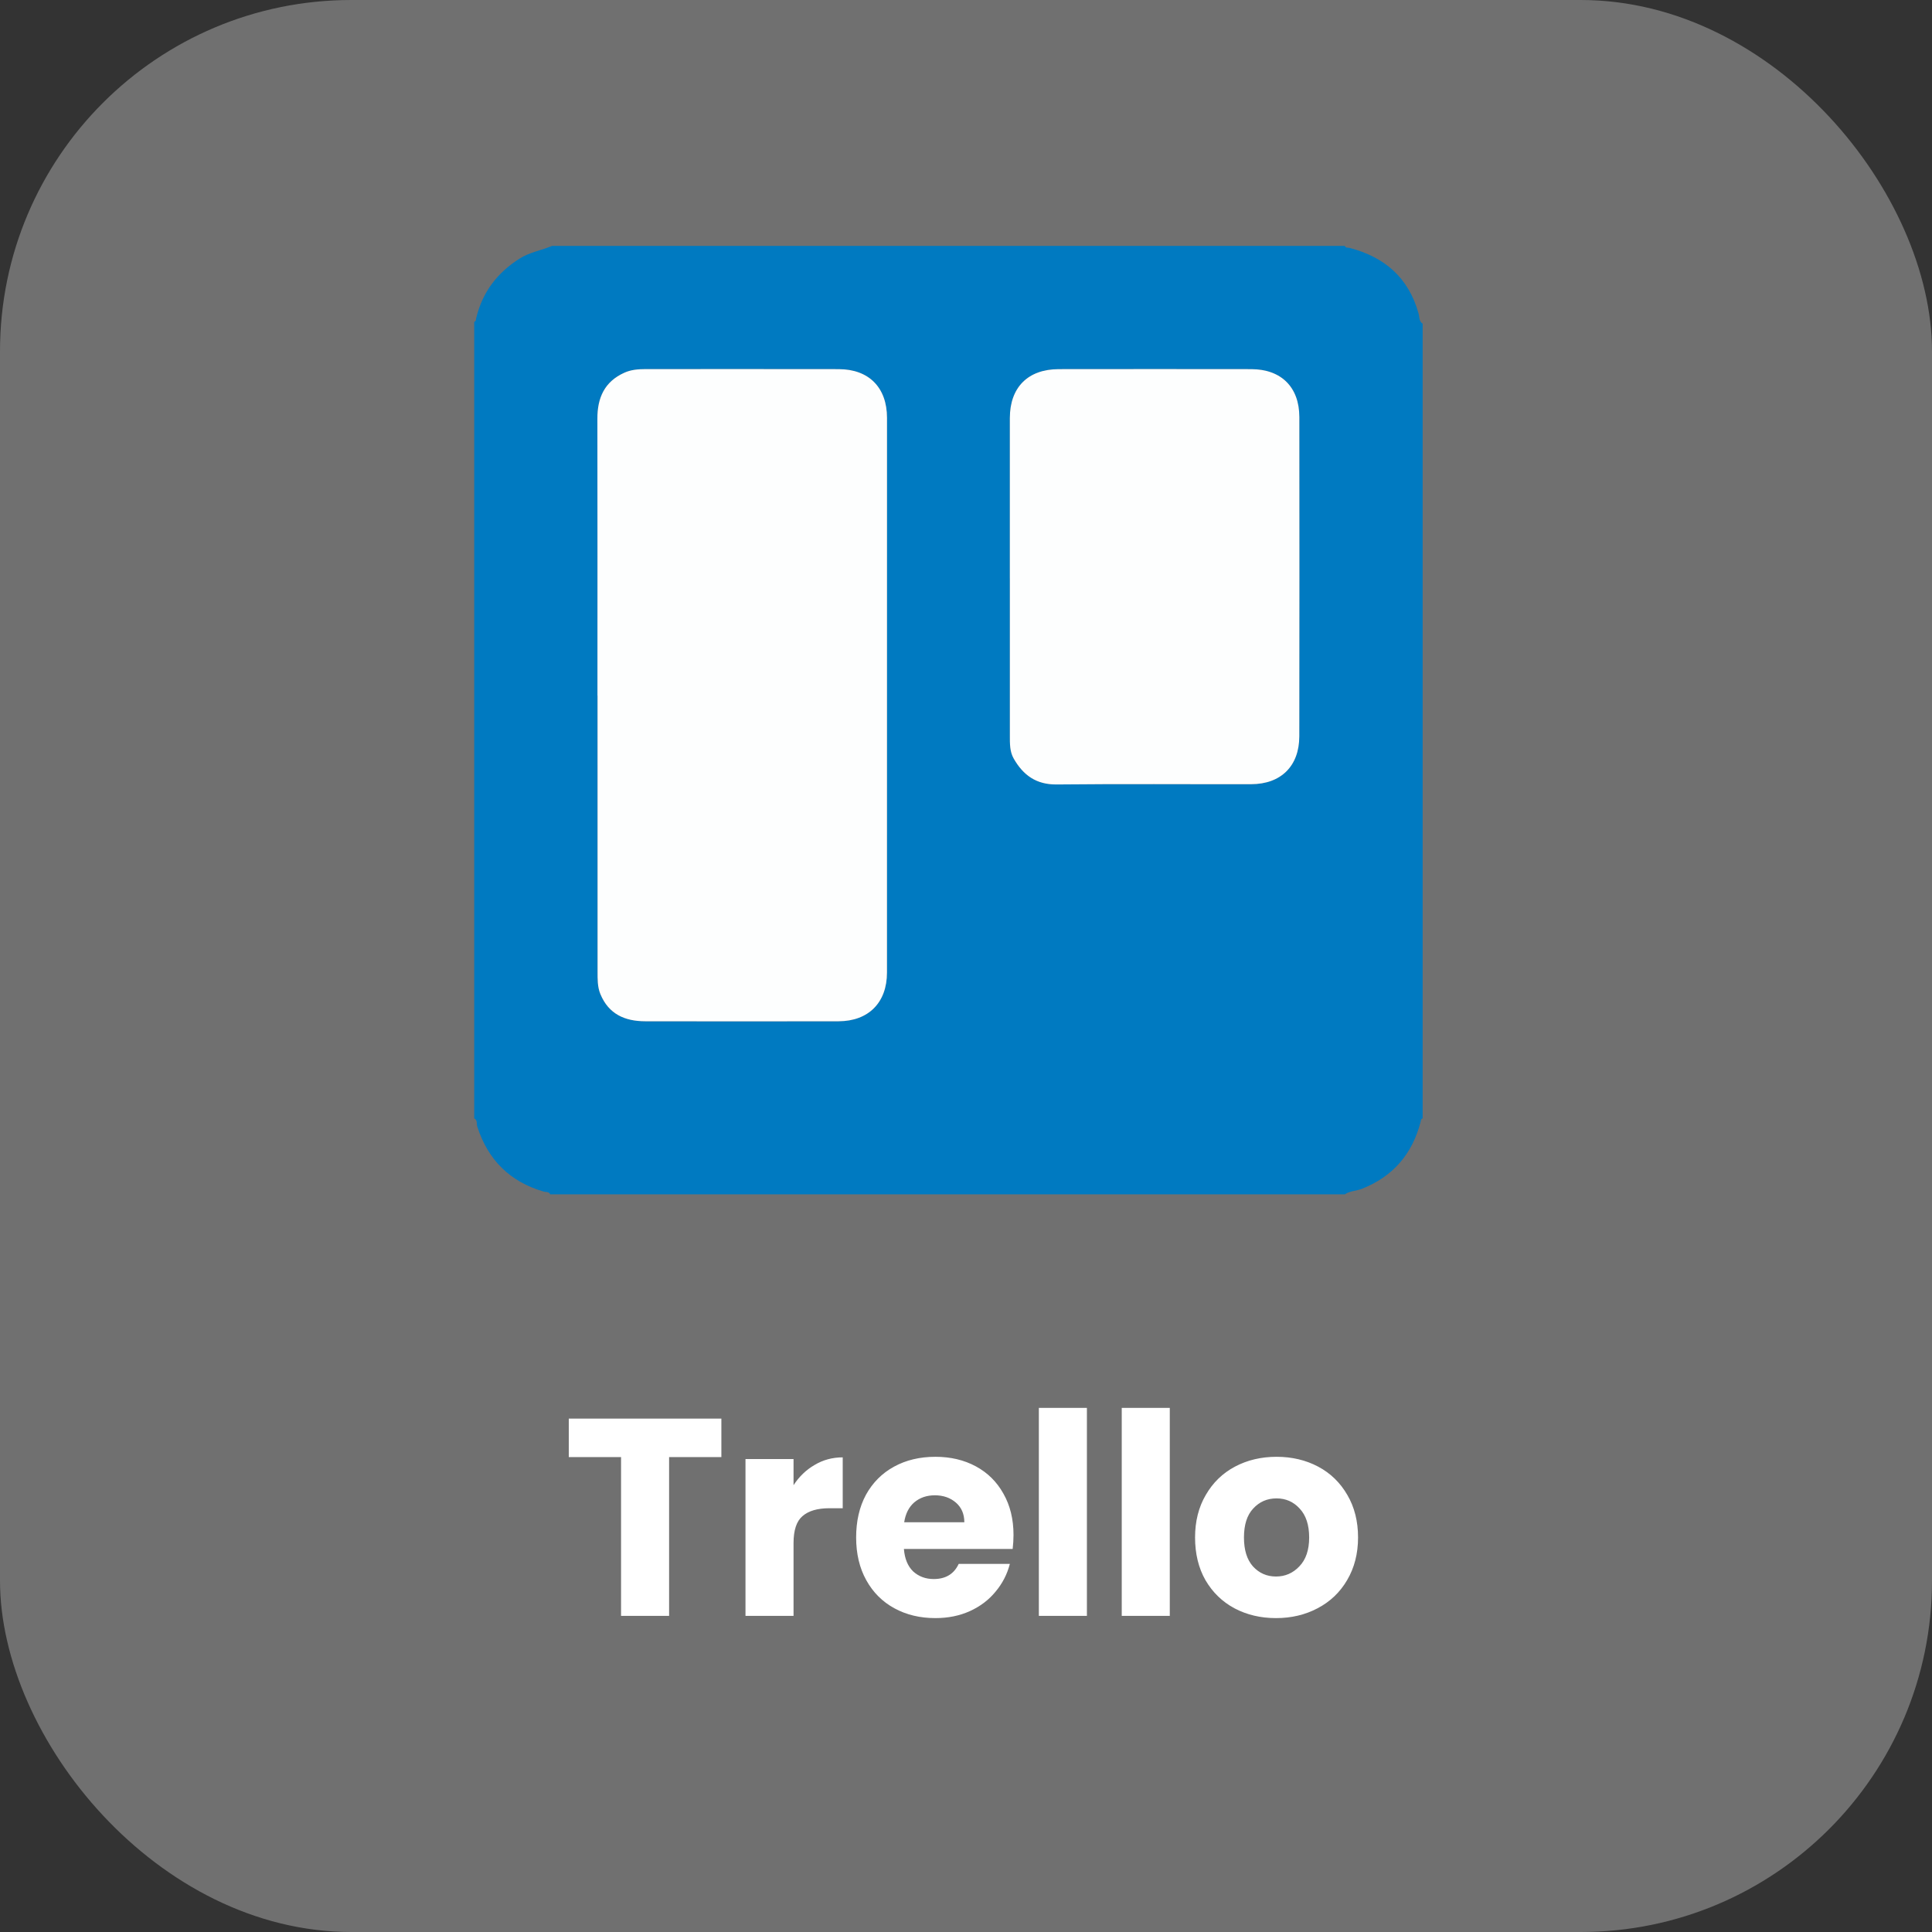 <svg width="110" height="110" viewBox="0 0 110 110" fill="none" xmlns="http://www.w3.org/2000/svg">
<rect x="0" y="0" width="110" height="110" fill="#333333" stroke="none"/>
<rect width="110" height="110" rx="20" fill="white" fill-opacity="0.3"/>
<path d="M41.072 80.768V82.96H38.096V92H35.36V82.96H32.384V80.768H41.072ZM45.181 84.56C45.501 84.069 45.901 83.685 46.381 83.408C46.861 83.12 47.395 82.976 47.981 82.976V85.872H47.229C46.547 85.872 46.035 86.021 45.693 86.32C45.352 86.608 45.181 87.12 45.181 87.856V92H42.445V83.072H45.181V84.56ZM57.705 87.392C57.705 87.648 57.689 87.915 57.657 88.192H51.465C51.508 88.747 51.684 89.173 51.993 89.472C52.313 89.76 52.702 89.904 53.161 89.904C53.843 89.904 54.318 89.616 54.585 89.04H57.497C57.347 89.627 57.075 90.155 56.681 90.624C56.297 91.093 55.812 91.461 55.225 91.728C54.638 91.995 53.982 92.128 53.257 92.128C52.382 92.128 51.603 91.941 50.921 91.568C50.238 91.195 49.705 90.661 49.321 89.968C48.937 89.275 48.745 88.464 48.745 87.536C48.745 86.608 48.931 85.797 49.305 85.104C49.689 84.411 50.222 83.877 50.905 83.504C51.587 83.131 52.371 82.944 53.257 82.944C54.121 82.944 54.889 83.125 55.561 83.488C56.233 83.851 56.755 84.368 57.129 85.04C57.513 85.712 57.705 86.496 57.705 87.392ZM54.905 86.672C54.905 86.203 54.745 85.829 54.425 85.552C54.105 85.275 53.705 85.136 53.225 85.136C52.766 85.136 52.377 85.269 52.057 85.536C51.748 85.803 51.556 86.181 51.481 86.672H54.905ZM61.884 80.16V92H59.148V80.16H61.884ZM66.603 80.16V92H63.867V80.16H66.603ZM72.65 92.128C71.775 92.128 70.986 91.941 70.282 91.568C69.588 91.195 69.039 90.661 68.634 89.968C68.239 89.275 68.042 88.464 68.042 87.536C68.042 86.619 68.244 85.813 68.65 85.12C69.055 84.416 69.61 83.877 70.314 83.504C71.018 83.131 71.807 82.944 72.682 82.944C73.556 82.944 74.346 83.131 75.05 83.504C75.754 83.877 76.308 84.416 76.714 85.12C77.119 85.813 77.322 86.619 77.322 87.536C77.322 88.453 77.114 89.264 76.698 89.968C76.292 90.661 75.732 91.195 75.018 91.568C74.314 91.941 73.524 92.128 72.65 92.128ZM72.65 89.76C73.172 89.76 73.615 89.568 73.978 89.184C74.351 88.8 74.538 88.251 74.538 87.536C74.538 86.821 74.356 86.272 73.994 85.888C73.642 85.504 73.204 85.312 72.682 85.312C72.148 85.312 71.706 85.504 71.354 85.888C71.002 86.261 70.826 86.811 70.826 87.536C70.826 88.251 70.996 88.8 71.338 89.184C71.69 89.568 72.127 89.76 72.65 89.76Z" fill="white"/>
<path d="M27 63.676V18.324C27.11 18.293 27.093 18.197 27.112 18.114C27.465 16.63 28.32 15.516 29.605 14.71C30.17 14.355 30.829 14.257 31.43 14H76.57C76.618 14.133 76.741 14.09 76.835 14.114C78.832 14.631 80.2 15.812 80.764 17.839C80.822 18.047 80.782 18.287 81 18.43V63.676C80.893 63.707 80.902 63.802 80.881 63.885C80.404 65.712 79.308 66.989 77.539 67.687C77.22 67.812 76.861 67.801 76.57 68H31.324C31.254 67.833 31.084 67.882 30.961 67.846C29.035 67.286 27.784 66.046 27.173 64.139C27.125 63.986 27.197 63.776 27.001 63.676H27ZM34.018 39.606H34.021C34.021 44.844 34.02 50.082 34.023 55.319C34.023 55.751 34.012 56.186 34.184 56.601C34.656 57.743 35.58 58.144 36.73 58.146C40.403 58.153 44.077 58.154 47.75 58.146C49.448 58.141 50.498 57.08 50.499 55.379C50.502 44.85 50.503 34.322 50.501 23.793C50.501 22.067 49.471 21.022 47.755 21.019C44.082 21.011 40.408 21.015 36.735 21.017C36.329 21.017 35.929 21.05 35.55 21.22C34.416 21.73 34.01 22.648 34.012 23.84C34.023 29.095 34.017 34.35 34.017 39.606H34.018ZM57.498 32.926C57.498 35.913 57.498 38.9 57.498 41.888C57.498 42.334 57.487 42.787 57.717 43.19C58.257 44.135 58.999 44.677 60.17 44.664C63.86 44.625 67.55 44.655 71.241 44.648C72.935 44.644 73.974 43.611 73.976 41.925C73.982 35.862 73.984 29.8 73.978 23.737C73.977 22.043 72.943 21.021 71.244 21.019C67.588 21.013 63.934 21.014 60.279 21.019C58.527 21.021 57.498 22.057 57.497 23.807C57.495 26.847 57.497 29.887 57.497 32.927L57.498 32.926Z" fill="#007AC1"/>
<path d="M34.017 39.606C34.017 34.35 34.023 29.095 34.013 23.84C34.011 22.648 34.417 21.73 35.551 21.22C35.93 21.05 36.33 21.017 36.736 21.017C40.41 21.017 44.083 21.011 47.756 21.019C49.472 21.022 50.502 22.067 50.502 23.793C50.504 34.322 50.502 44.85 50.5 55.379C50.5 57.08 49.449 58.141 47.751 58.146C44.078 58.154 40.404 58.153 36.731 58.146C35.581 58.144 34.657 57.743 34.185 56.601C34.013 56.185 34.025 55.751 34.024 55.319C34.021 50.081 34.022 44.844 34.022 39.606H34.019H34.017Z" fill="#FDFEFE"/>
<path d="M57.497 32.927C57.497 29.887 57.495 26.847 57.497 23.807C57.497 22.057 58.527 21.021 60.279 21.019C63.934 21.015 67.588 21.013 71.244 21.019C72.942 21.021 73.976 22.043 73.978 23.737C73.984 29.8 73.984 35.862 73.976 41.925C73.974 43.612 72.934 44.644 71.241 44.648C67.55 44.655 63.86 44.625 60.17 44.664C58.999 44.677 58.258 44.136 57.717 43.19C57.487 42.787 57.498 42.334 57.498 41.888C57.498 38.9 57.498 35.914 57.498 32.926L57.497 32.927Z" fill="#FDFEFE"/>
</svg>
